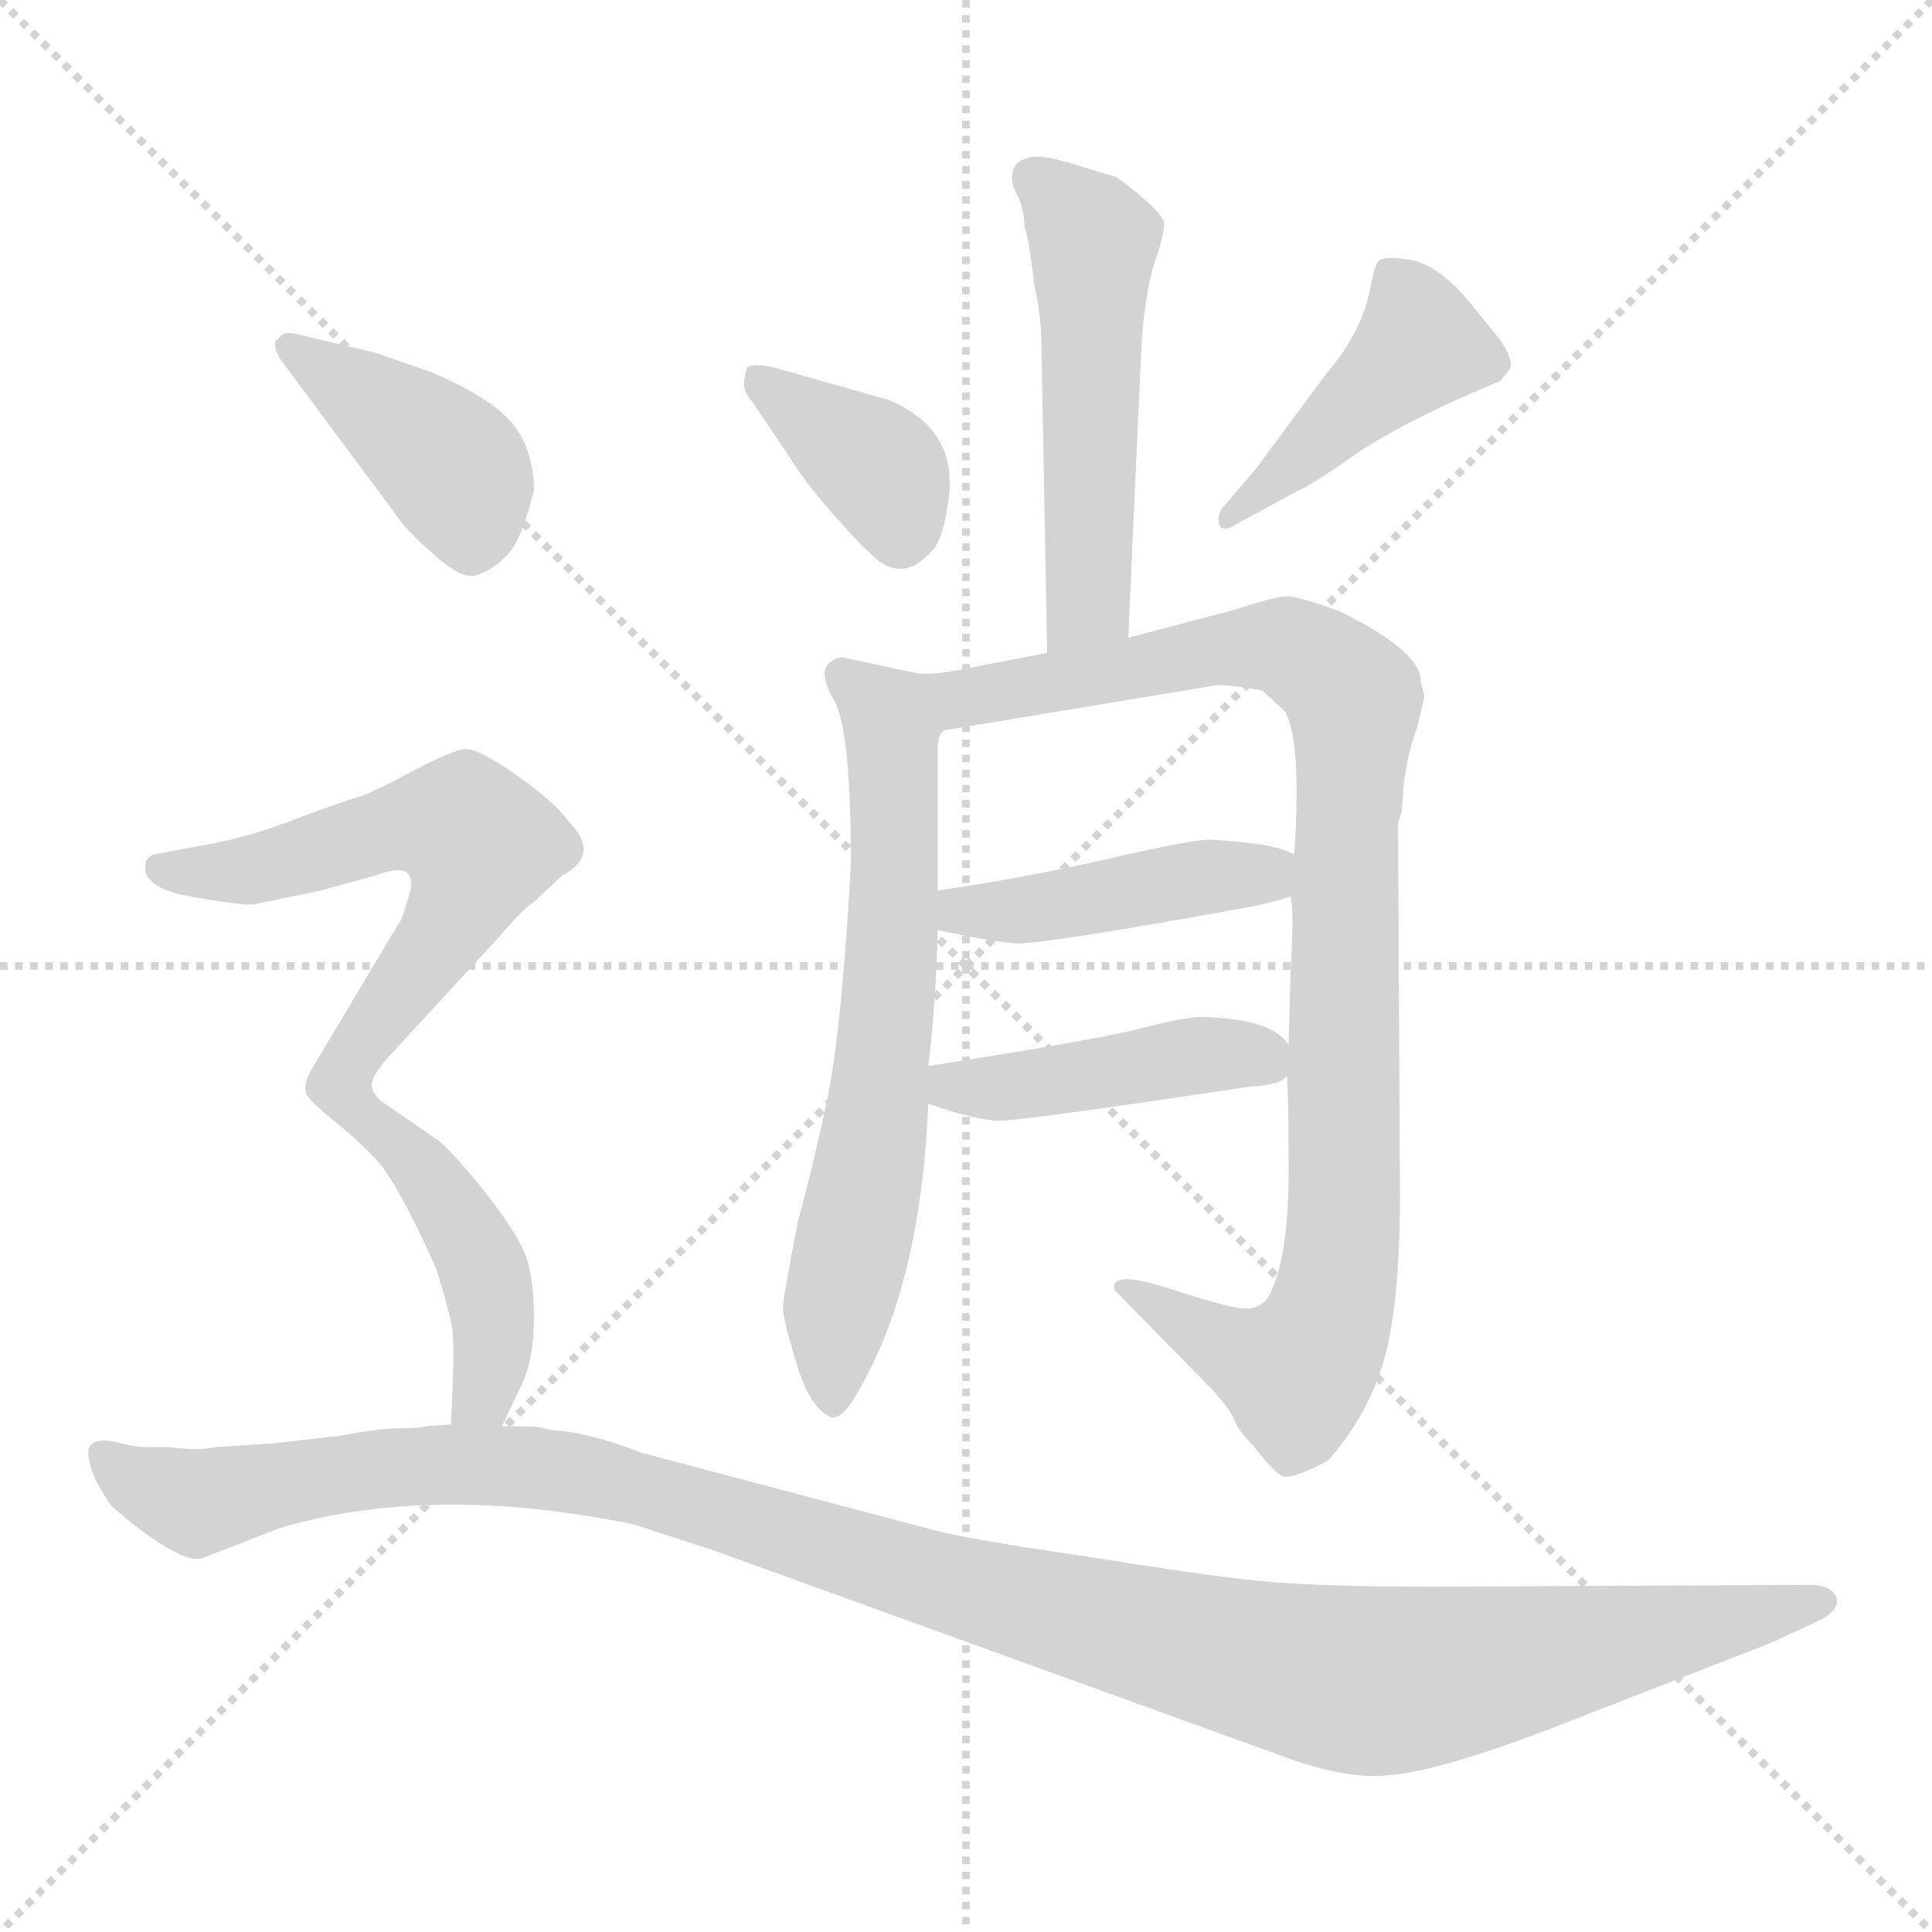 <svg xmlns="http://www.w3.org/2000/svg" version="1.1" viewBox="0 0 1024 1024">
  <g stroke="lightgray" stroke-dasharray="1,1" stroke-width="1" transform="scale(4, 4)">
    <line x1="0" y1="0" x2="256" y2="256" />
    <line x1="256" y1="0" x2="0" y2="256" />
    <line x1="128" y1="0" x2="128" y2="256" />
    <line x1="0" y1="128" x2="256" y2="128" />
  </g>
  <g transform="scale(1.0, -1.0) translate(0.0, -805.00)">
    <style type="text/css">
      
        @keyframes keyframes0 {
          from {
            stroke: blue;
            stroke-dashoffset: 520;
            stroke-width: 128;
          }
          63% {
            animation-timing-function: step-end;
            stroke: blue;
            stroke-dashoffset: 0;
            stroke-width: 128;
          }
          to {
            stroke: black;
            stroke-width: 1024;
          }
        }
        #make-me-a-hanzi-animation-0 {
          animation: keyframes0 0.673s both;
          animation-delay: 0s;
          animation-timing-function: linear;
        }
      
        @keyframes keyframes1 {
          from {
            stroke: blue;
            stroke-dashoffset: 369;
            stroke-width: 128;
          }
          55% {
            animation-timing-function: step-end;
            stroke: blue;
            stroke-dashoffset: 0;
            stroke-width: 128;
          }
          to {
            stroke: black;
            stroke-width: 1024;
          }
        }
        #make-me-a-hanzi-animation-1 {
          animation: keyframes1 0.55s both;
          animation-delay: 0.673s;
          animation-timing-function: linear;
        }
      
        @keyframes keyframes2 {
          from {
            stroke: blue;
            stroke-dashoffset: 433;
            stroke-width: 128;
          }
          58% {
            animation-timing-function: step-end;
            stroke: blue;
            stroke-dashoffset: 0;
            stroke-width: 128;
          }
          to {
            stroke: black;
            stroke-width: 1024;
          }
        }
        #make-me-a-hanzi-animation-2 {
          animation: keyframes2 0.602s both;
          animation-delay: 1.223s;
          animation-timing-function: linear;
        }
      
        @keyframes keyframes3 {
          from {
            stroke: blue;
            stroke-dashoffset: 654;
            stroke-width: 128;
          }
          68% {
            animation-timing-function: step-end;
            stroke: blue;
            stroke-dashoffset: 0;
            stroke-width: 128;
          }
          to {
            stroke: black;
            stroke-width: 1024;
          }
        }
        #make-me-a-hanzi-animation-3 {
          animation: keyframes3 0.782s both;
          animation-delay: 1.826s;
          animation-timing-function: linear;
        }
      
        @keyframes keyframes4 {
          from {
            stroke: blue;
            stroke-dashoffset: 963;
            stroke-width: 128;
          }
          76% {
            animation-timing-function: step-end;
            stroke: blue;
            stroke-dashoffset: 0;
            stroke-width: 128;
          }
          to {
            stroke: black;
            stroke-width: 1024;
          }
        }
        #make-me-a-hanzi-animation-4 {
          animation: keyframes4 1.034s both;
          animation-delay: 2.608s;
          animation-timing-function: linear;
        }
      
        @keyframes keyframes5 {
          from {
            stroke: blue;
            stroke-dashoffset: 434;
            stroke-width: 128;
          }
          59% {
            animation-timing-function: step-end;
            stroke: blue;
            stroke-dashoffset: 0;
            stroke-width: 128;
          }
          to {
            stroke: black;
            stroke-width: 1024;
          }
        }
        #make-me-a-hanzi-animation-5 {
          animation: keyframes5 0.603s both;
          animation-delay: 3.642s;
          animation-timing-function: linear;
        }
      
        @keyframes keyframes6 {
          from {
            stroke: blue;
            stroke-dashoffset: 434;
            stroke-width: 128;
          }
          59% {
            animation-timing-function: step-end;
            stroke: blue;
            stroke-dashoffset: 0;
            stroke-width: 128;
          }
          to {
            stroke: black;
            stroke-width: 1024;
          }
        }
        #make-me-a-hanzi-animation-6 {
          animation: keyframes6 0.603s both;
          animation-delay: 4.245s;
          animation-timing-function: linear;
        }
      
        @keyframes keyframes7 {
          from {
            stroke: blue;
            stroke-dashoffset: 408;
            stroke-width: 128;
          }
          57% {
            animation-timing-function: step-end;
            stroke: blue;
            stroke-dashoffset: 0;
            stroke-width: 128;
          }
          to {
            stroke: black;
            stroke-width: 1024;
          }
        }
        #make-me-a-hanzi-animation-7 {
          animation: keyframes7 0.582s both;
          animation-delay: 4.848s;
          animation-timing-function: linear;
        }
      
        @keyframes keyframes8 {
          from {
            stroke: blue;
            stroke-dashoffset: 594;
            stroke-width: 128;
          }
          66% {
            animation-timing-function: step-end;
            stroke: blue;
            stroke-dashoffset: 0;
            stroke-width: 128;
          }
          to {
            stroke: black;
            stroke-width: 1024;
          }
        }
        #make-me-a-hanzi-animation-8 {
          animation: keyframes8 0.733s both;
          animation-delay: 5.43s;
          animation-timing-function: linear;
        }
      
        @keyframes keyframes9 {
          from {
            stroke: blue;
            stroke-dashoffset: 444;
            stroke-width: 128;
          }
          59% {
            animation-timing-function: step-end;
            stroke: blue;
            stroke-dashoffset: 0;
            stroke-width: 128;
          }
          to {
            stroke: black;
            stroke-width: 1024;
          }
        }
        #make-me-a-hanzi-animation-9 {
          animation: keyframes9 0.611s both;
          animation-delay: 6.164s;
          animation-timing-function: linear;
        }
      
        @keyframes keyframes10 {
          from {
            stroke: blue;
            stroke-dashoffset: 1191;
            stroke-width: 128;
          }
          79% {
            animation-timing-function: step-end;
            stroke: blue;
            stroke-dashoffset: 0;
            stroke-width: 128;
          }
          to {
            stroke: black;
            stroke-width: 1024;
          }
        }
        #make-me-a-hanzi-animation-10 {
          animation: keyframes10 1.219s both;
          animation-delay: 6.775s;
          animation-timing-function: linear;
        }
      
    </style>
    
      <path d="M 598 467 L 605 622 Q 607 651 612 666 Q 617 680 617 687 Q 615 694 592 711 L 569 718 Q 550 724 544 721 Q 539 720 537 715 Q 535 709 539 702 Q 543 694 543 685 Q 546 675 548 655 Q 552 638 552 621 L 555 459 C 556 429 597 437 598 467 Z" fill="lightgray" />
    
      <path d="M 398 593 L 417 565 Q 426 550 442 532 Q 458 514 460 513 Q 477 494 494 513 Q 500 519 503 542 Q 507 578 471 593 L 411 610 Q 398 613 396 610 Q 392 599 398 593 Z" fill="lightgray" />
    
      <path d="M 655 527 L 688 545 Q 694 547 721 566 Q 749 584 795 603 L 800 609 Q 803 613 795 625 L 782 641 Q 765 663 749 667 Q 733 670 730 666 Q 728 661 727 656 Q 723 630 703 607 L 666 557 L 649 537 Q 645 533 646 528 Q 647 522 655 527 Z" fill="lightgray" />
    
      <path d="M 482 449 L 449 456 Q 444 458 439 453 Q 434 448 442 434 Q 451 419 451 347 Q 446 257 438 220 Q 430 183 423 158 Q 415 117 415 112 Q 415 106 422 83 Q 429 59 440 54 Q 446 52 454 66 Q 488 123 492 220 L 492 240 Q 496 272 497 312 L 497 333 L 497 411 C 497 441 497 446 482 449 Z" fill="lightgray" />
    
      <path d="M 742 172 L 741 369 L 743 375 L 744 389 Q 746 406 751 419 L 755 436 L 753 444 Q 753 460 710 481 Q 691 488 683 489 Q 676 489 655 482 L 598 467 L 555 459 L 514 451 Q 491 446 482 449 C 452 449 470 397 497 411 Q 498 417 501 418 L 646 442 Q 659 441 669 439 L 681 428 Q 690 413 686 352 L 684 330 Q 686 323 684 289 L 683 251 L 682 235 Q 683 227 683 184 Q 683 141 674 121 Q 669 109 655 112 Q 641 115 623 121 Q 605 127 597 127 Q 589 127 591 121 L 642 69 Q 652 58 654 53 Q 656 47 664 39 Q 675 25 679 23 Q 684 20 704 31 Q 726 56 734 86 Q 742 115 742 172 Z" fill="lightgray" />
    
      <path d="M 686 352 Q 677 358 641 360 Q 632 360 588 350 Q 545 340 497 333 C 467 329 468 318 497 312 Q 525 306 538 305 Q 551 304 666 325 Q 683 329 684 330 C 712 340 713 340 686 352 Z" fill="lightgray" />
    
      <path d="M 492 220 Q 518 211 530 211 Q 542 211 662 229 Q 680 230 682 235 C 691 242 691 242 683 251 Q 675 265 637 266 Q 628 266 605 260 Q 582 254 492 240 C 462 235 464 230 492 220 Z" fill="lightgray" />
    
      <path d="M 149 614 L 210 532 Q 216 523 229 512 Q 244 498 252 500 Q 260 502 268 510 Q 276 517 283 545 Q 283 566 272 580 Q 261 594 228 608 L 199 618 L 157 628 Q 153 629 150 628 L 146 624 Q 145 620 149 614 Z" fill="lightgray" />
    
      <path d="M 197 230 Q 197 235 207 246 L 266 310 Q 276 322 283 327 L 298 341 Q 319 352 301 370 Q 295 379 274 394 Q 254 408 247 408 Q 241 408 218 396 Q 196 384 188 382 Q 181 380 157 371 Q 134 362 113 358 L 81 352 Q 77 350 77 346 Q 76 336 95 331 Q 132 324 136 326 L 170 333 L 199 341 Q 213 346 216 342 Q 220 338 216 328 Q 213 317 211 315 L 165 238 Q 160 229 163 224 Q 167 219 177 211 C 184 205 184 205 197 230 Z" fill="lightgray" />
    
      <path d="M 266 49 L 276 70 Q 283 84 283 107 Q 283 129 278 141 Q 273 153 258 172 Q 243 191 233 200 L 207 218 Q 197 224 197 230 C 186 258 154 230 177 211 Q 187 203 198 192 Q 210 180 231 133 Q 240 105 240 97 Q 241 88 239 50 C 237 20 253 22 266 49 Z" fill="lightgray" />
    
      <path d="M 279 49 L 266 49 L 239 50 L 225 49 Q 223 48 212 48 Q 201 48 180 44 L 145 40 L 114 38 Q 106 36 89 38 L 78 38 Q 71 38 60 41 Q 49 43 47 37 Q 46 31 51 20 Q 57 9 60 6 L 67 0 Q 97 -24 107 -21 L 148 -5 Q 229 19 336 -3 L 379 -17 L 683 -127 Q 714 -138 735 -136 Q 763 -134 825 -110 L 938 -66 L 964 -54 Q 976 -48 973 -41 Q 970 -35 959 -35 L 760 -36 Q 699 -36 668 -33 Q 638 -30 576 -20 Q 514 -11 495 -6 L 340 35 Q 312 46 292 47 Q 286 49 279 49 Z" fill="lightgray" />
    
    
      <clipPath id="make-me-a-hanzi-clip-0">
        <path d="M 598 467 L 605 622 Q 607 651 612 666 Q 617 680 617 687 Q 615 694 592 711 L 569 718 Q 550 724 544 721 Q 539 720 537 715 Q 535 709 539 702 Q 543 694 543 685 Q 546 675 548 655 Q 552 638 552 621 L 555 459 C 556 429 597 437 598 467 Z" />
      </clipPath>
      <path clip-path="url(#make-me-a-hanzi-clip-0)" d="M 547 710 L 580 678 L 577 486 L 561 466" fill="none" id="make-me-a-hanzi-animation-0" stroke-dasharray="392 784" stroke-linecap="round" />
    
      <clipPath id="make-me-a-hanzi-clip-1">
        <path d="M 398 593 L 417 565 Q 426 550 442 532 Q 458 514 460 513 Q 477 494 494 513 Q 500 519 503 542 Q 507 578 471 593 L 411 610 Q 398 613 396 610 Q 392 599 398 593 Z" />
      </clipPath>
      <path clip-path="url(#make-me-a-hanzi-clip-1)" d="M 404 604 L 469 554 L 477 524" fill="none" id="make-me-a-hanzi-animation-1" stroke-dasharray="241 482" stroke-linecap="round" />
    
      <clipPath id="make-me-a-hanzi-clip-2">
        <path d="M 655 527 L 688 545 Q 694 547 721 566 Q 749 584 795 603 L 800 609 Q 803 613 795 625 L 782 641 Q 765 663 749 667 Q 733 670 730 666 Q 728 661 727 656 Q 723 630 703 607 L 666 557 L 649 537 Q 645 533 646 528 Q 647 522 655 527 Z" />
      </clipPath>
      <path clip-path="url(#make-me-a-hanzi-clip-2)" d="M 736 659 L 753 622 L 651 531" fill="none" id="make-me-a-hanzi-animation-2" stroke-dasharray="305 610" stroke-linecap="round" />
    
      <clipPath id="make-me-a-hanzi-clip-3">
        <path d="M 482 449 L 449 456 Q 444 458 439 453 Q 434 448 442 434 Q 451 419 451 347 Q 446 257 438 220 Q 430 183 423 158 Q 415 117 415 112 Q 415 106 422 83 Q 429 59 440 54 Q 446 52 454 66 Q 488 123 492 220 L 492 240 Q 496 272 497 312 L 497 333 L 497 411 C 497 441 497 446 482 449 Z" />
      </clipPath>
      <path clip-path="url(#make-me-a-hanzi-clip-3)" d="M 446 447 L 462 435 L 473 409 L 474 328 L 465 212 L 444 112 L 441 62" fill="none" id="make-me-a-hanzi-animation-3" stroke-dasharray="526 1052" stroke-linecap="round" />
    
      <clipPath id="make-me-a-hanzi-clip-4">
        <path d="M 742 172 L 741 369 L 743 375 L 744 389 Q 746 406 751 419 L 755 436 L 753 444 Q 753 460 710 481 Q 691 488 683 489 Q 676 489 655 482 L 598 467 L 555 459 L 514 451 Q 491 446 482 449 C 452 449 470 397 497 411 Q 498 417 501 418 L 646 442 Q 659 441 669 439 L 681 428 Q 690 413 686 352 L 684 330 Q 686 323 684 289 L 683 251 L 682 235 Q 683 227 683 184 Q 683 141 674 121 Q 669 109 655 112 Q 641 115 623 121 Q 605 127 597 127 Q 589 127 591 121 L 642 69 Q 652 58 654 53 Q 656 47 664 39 Q 675 25 679 23 Q 684 20 704 31 Q 726 56 734 86 Q 742 115 742 172 Z" />
      </clipPath>
      <path clip-path="url(#make-me-a-hanzi-clip-4)" d="M 485 443 L 506 433 L 670 463 L 693 457 L 717 435 L 713 163 L 705 108 L 686 77 L 599 119" fill="none" id="make-me-a-hanzi-animation-4" stroke-dasharray="835 1670" stroke-linecap="round" />
    
      <clipPath id="make-me-a-hanzi-clip-5">
        <path d="M 686 352 Q 677 358 641 360 Q 632 360 588 350 Q 545 340 497 333 C 467 329 468 318 497 312 Q 525 306 538 305 Q 551 304 666 325 Q 683 329 684 330 C 712 340 713 340 686 352 Z" />
      </clipPath>
      <path clip-path="url(#make-me-a-hanzi-clip-5)" d="M 506 328 L 511 322 L 535 322 L 679 347" fill="none" id="make-me-a-hanzi-animation-5" stroke-dasharray="306 612" stroke-linecap="round" />
    
      <clipPath id="make-me-a-hanzi-clip-6">
        <path d="M 492 220 Q 518 211 530 211 Q 542 211 662 229 Q 680 230 682 235 C 691 242 691 242 683 251 Q 675 265 637 266 Q 628 266 605 260 Q 582 254 492 240 C 462 235 464 230 492 220 Z" />
      </clipPath>
      <path clip-path="url(#make-me-a-hanzi-clip-6)" d="M 502 225 L 507 230 L 554 231 L 635 246 L 657 247 L 675 239" fill="none" id="make-me-a-hanzi-animation-6" stroke-dasharray="306 612" stroke-linecap="round" />
    
      <clipPath id="make-me-a-hanzi-clip-7">
        <path d="M 149 614 L 210 532 Q 216 523 229 512 Q 244 498 252 500 Q 260 502 268 510 Q 276 517 283 545 Q 283 566 272 580 Q 261 594 228 608 L 199 618 L 157 628 Q 153 629 150 628 L 146 624 Q 145 620 149 614 Z" />
      </clipPath>
      <path clip-path="url(#make-me-a-hanzi-clip-7)" d="M 153 621 L 242 555 L 250 515" fill="none" id="make-me-a-hanzi-animation-7" stroke-dasharray="280 560" stroke-linecap="round" />
    
      <clipPath id="make-me-a-hanzi-clip-8">
        <path d="M 197 230 Q 197 235 207 246 L 266 310 Q 276 322 283 327 L 298 341 Q 319 352 301 370 Q 295 379 274 394 Q 254 408 247 408 Q 241 408 218 396 Q 196 384 188 382 Q 181 380 157 371 Q 134 362 113 358 L 81 352 Q 77 350 77 346 Q 76 336 95 331 Q 132 324 136 326 L 170 333 L 199 341 Q 213 346 216 342 Q 220 338 216 328 Q 213 317 211 315 L 165 238 Q 160 229 163 224 Q 167 219 177 211 C 184 205 184 205 197 230 Z" />
      </clipPath>
      <path clip-path="url(#make-me-a-hanzi-clip-8)" d="M 86 345 L 132 344 L 224 369 L 246 367 L 255 357 L 242 322 L 176 230 L 178 220" fill="none" id="make-me-a-hanzi-animation-8" stroke-dasharray="466 932" stroke-linecap="round" />
    
      <clipPath id="make-me-a-hanzi-clip-9">
        <path d="M 266 49 L 276 70 Q 283 84 283 107 Q 283 129 278 141 Q 273 153 258 172 Q 243 191 233 200 L 207 218 Q 197 224 197 230 C 186 258 154 230 177 211 Q 187 203 198 192 Q 210 180 231 133 Q 240 105 240 97 Q 241 88 239 50 C 237 20 253 22 266 49 Z" />
      </clipPath>
      <path clip-path="url(#make-me-a-hanzi-clip-9)" d="M 186 211 L 207 204 L 252 143 L 262 101 L 256 66 L 246 61" fill="none" id="make-me-a-hanzi-animation-9" stroke-dasharray="316 632" stroke-linecap="round" />
    
      <clipPath id="make-me-a-hanzi-clip-10">
        <path d="M 279 49 L 266 49 L 239 50 L 225 49 Q 223 48 212 48 Q 201 48 180 44 L 145 40 L 114 38 Q 106 36 89 38 L 78 38 Q 71 38 60 41 Q 49 43 47 37 Q 46 31 51 20 Q 57 9 60 6 L 67 0 Q 97 -24 107 -21 L 148 -5 Q 229 19 336 -3 L 379 -17 L 683 -127 Q 714 -138 735 -136 Q 763 -134 825 -110 L 938 -66 L 964 -54 Q 976 -48 973 -41 Q 970 -35 959 -35 L 760 -36 Q 699 -36 668 -33 Q 638 -30 576 -20 Q 514 -11 495 -6 L 340 35 Q 312 46 292 47 Q 286 49 279 49 Z" />
      </clipPath>
      <path clip-path="url(#make-me-a-hanzi-clip-10)" d="M 55 34 L 72 20 L 104 8 L 201 27 L 304 24 L 556 -49 L 723 -86 L 801 -77 L 963 -44" fill="none" id="make-me-a-hanzi-animation-10" stroke-dasharray="1063 2126" stroke-linecap="round" />
    
  </g>
</svg>